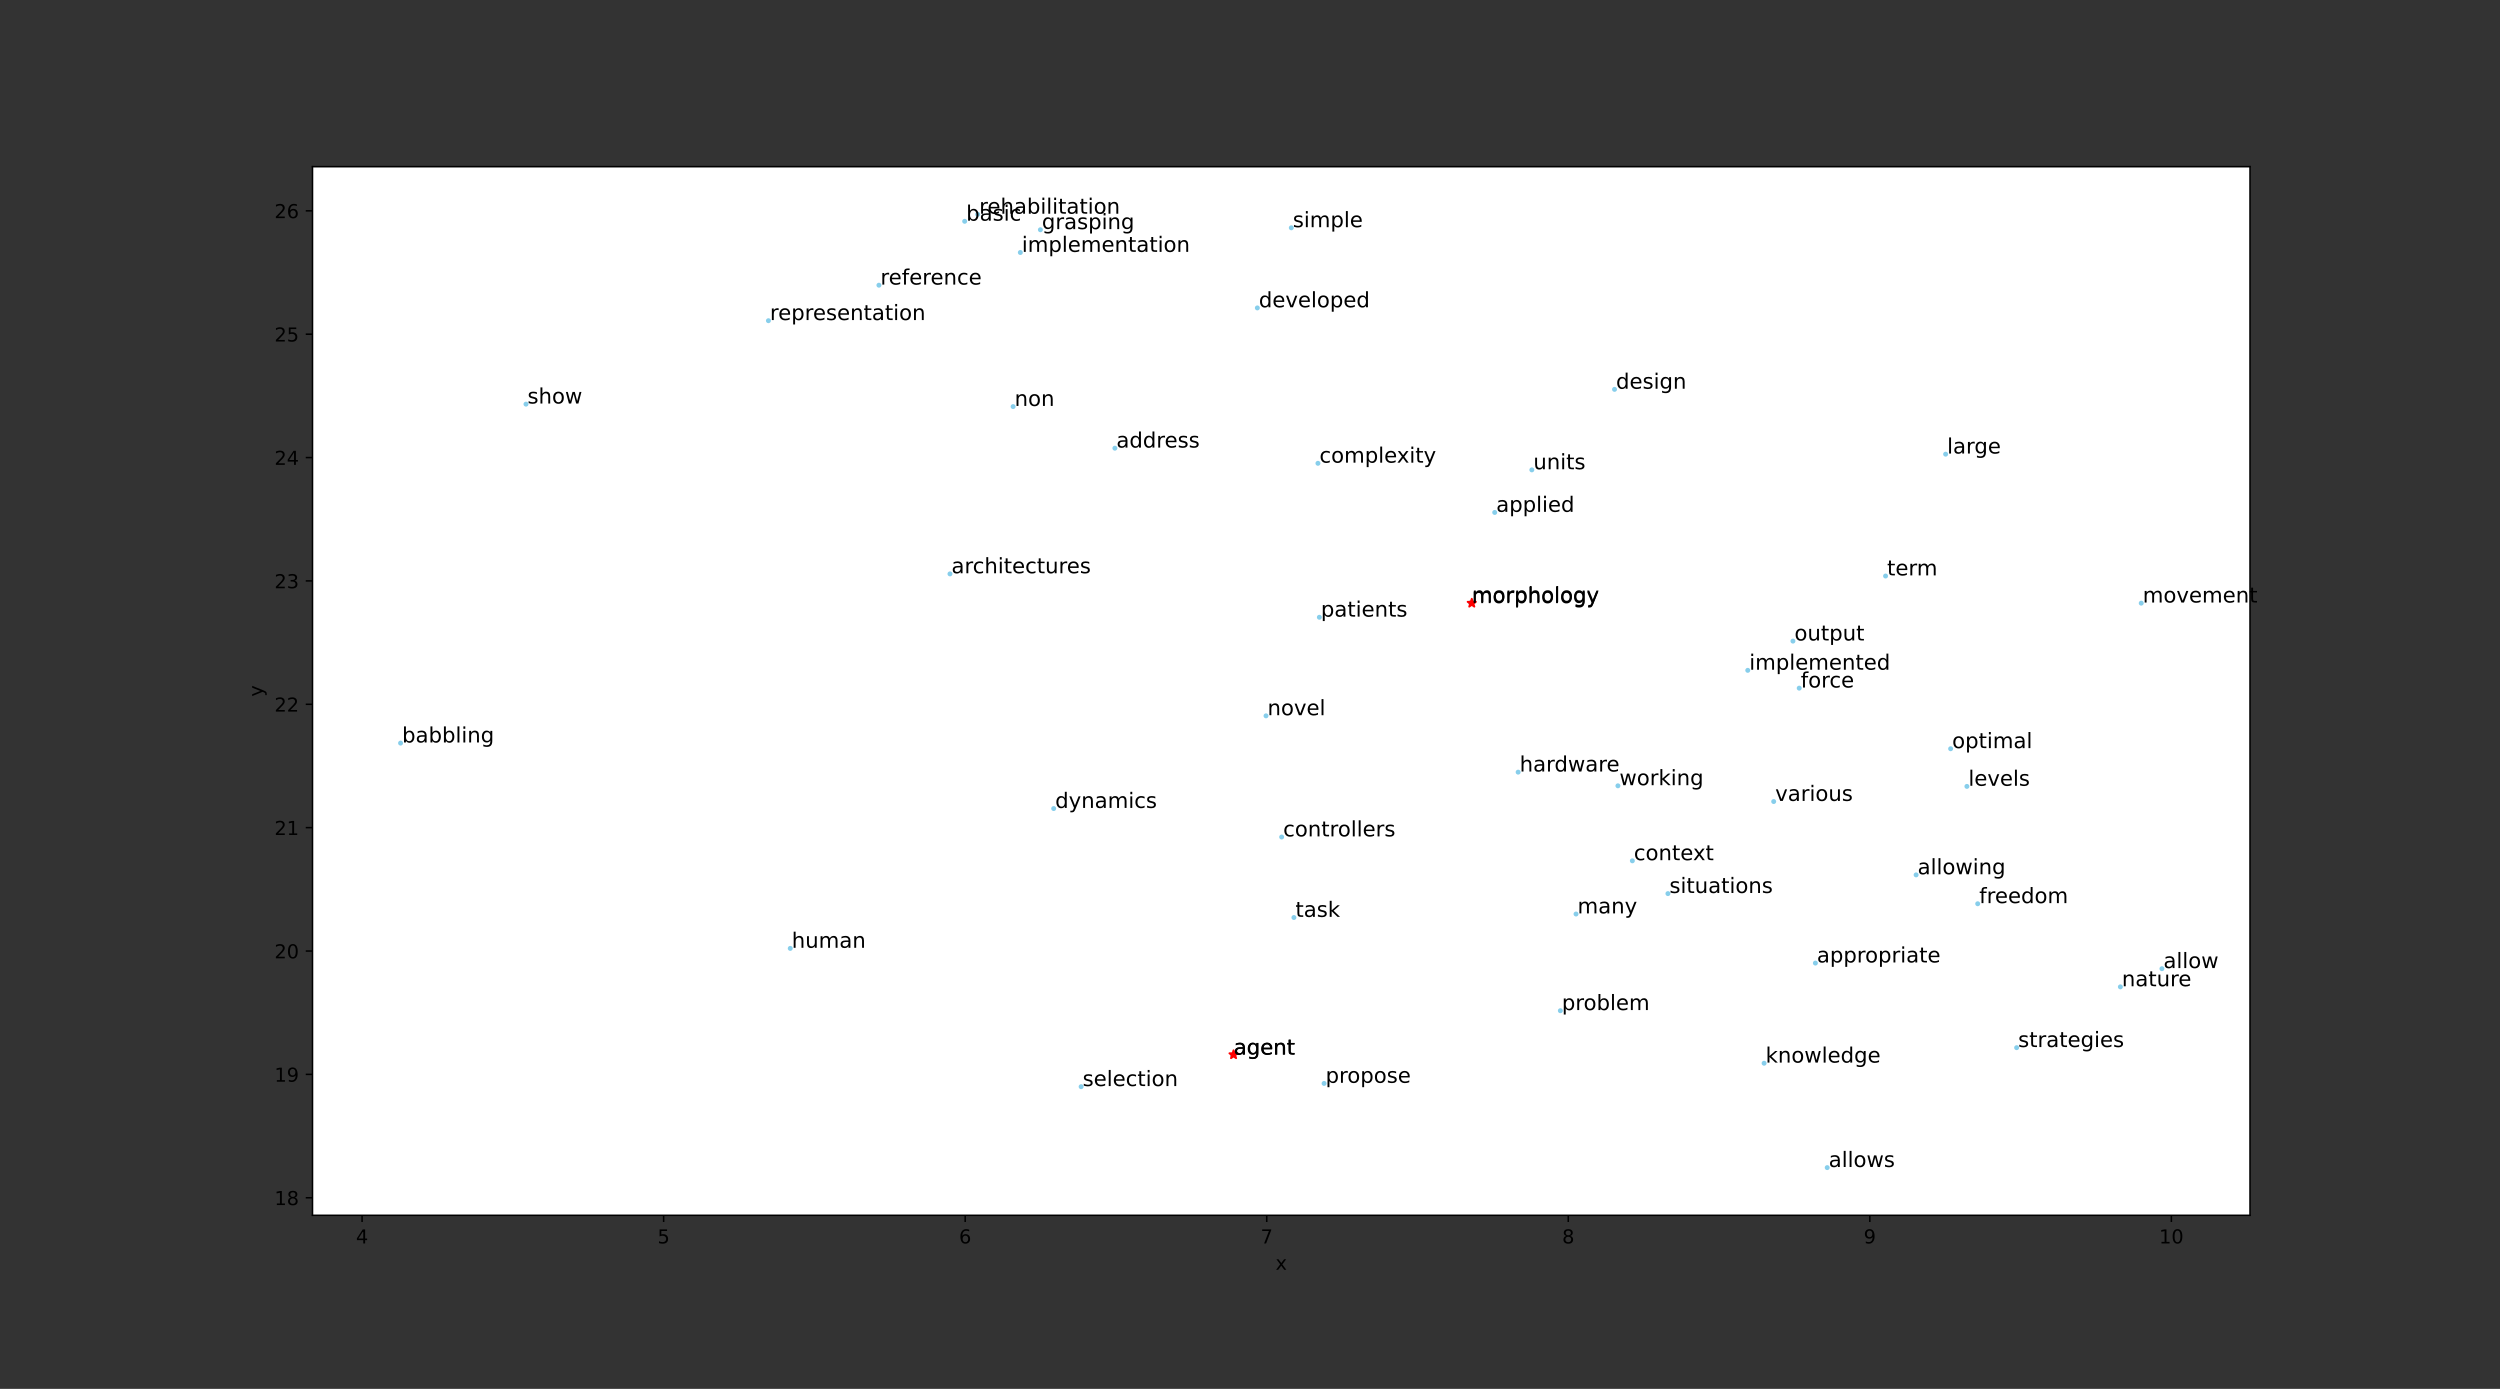 <?xml version="1.0" encoding="utf-8" standalone="no"?>
<!DOCTYPE svg PUBLIC "-//W3C//DTD SVG 1.1//EN"
  "http://www.w3.org/Graphics/SVG/1.1/DTD/svg11.dtd">
<!-- Created with matplotlib (https://matplotlib.org/) -->
<svg height="720pt" version="1.1" viewBox="0 0 1296 720" width="1296pt" xmlns="http://www.w3.org/2000/svg" xmlns:xlink="http://www.w3.org/1999/xlink">
 <rect x="0" y="0" width="1296" height="720" fill="#333333" stroke="none"/>
 <defs>
  <style type="text/css">*{stroke-linecap:butt;stroke-linejoin:round;}</style>
 </defs>
 <g id="figure_1">
  <g id="patch_1">
   <path d="M 0 720 
L 1296 720 
L 1296 0 
L 0 0 
z
" style="fill:none;"/>
  </g>
  <g id="axes_1">
   <g id="patch_2">
    <path d="M 162 630 
L 1166.4 630 
L 1166.4 86.4 
L 162 86.4 
z
" style="fill:#ffffff;"/>
   </g>
   <g id="PathCollection_1">
    <defs>
     <path d="M 0 0.791 
C 0.21 0.791 0.411 0.707 0.559 0.559 
C 0.707 0.411 0.791 0.21 0.791 0 
C 0.791 -0.21 0.707 -0.411 0.559 -0.559 
C 0.411 -0.707 0.21 -0.791 0 -0.791 
C -0.21 -0.791 -0.411 -0.707 -0.559 -0.559 
C -0.707 -0.411 -0.791 -0.21 -0.791 0 
C -0.791 0.21 -0.707 0.411 -0.559 0.559 
C -0.411 0.707 -0.21 0.791 0 0.791 
z
" id="ma8b16dcfb4" style="stroke:#87ceeb;"/>
    </defs>
    <g clip-path="url(#p083aa4f559)">
     <use style="fill:#87ceeb;stroke:#87ceeb;" x="546.234" xlink:href="#ma8b16dcfb4" y="419.151"/>
     <use style="fill:#87ceeb;stroke:#87ceeb;" x="651.807" xlink:href="#ma8b16dcfb4" y="159.623"/>
     <use style="fill:#87ceeb;stroke:#87ceeb;" x="836.97" xlink:href="#ma8b16dcfb4" y="201.846"/>
     <use style="fill:#87ceeb;stroke:#87ceeb;" x="272.667" xlink:href="#ma8b16dcfb4" y="209.51"/>
     <use style="fill:#87ceeb;stroke:#87ceeb;" x="492.461" xlink:href="#ma8b16dcfb4" y="297.499"/>
     <use style="fill:#87ceeb;stroke:#87ceeb;" x="525.194" xlink:href="#ma8b16dcfb4" y="210.773"/>
     <use style="fill:#87ceeb;stroke:#87ceeb;" x="794.104" xlink:href="#ma8b16dcfb4" y="243.585"/>
     <use style="fill:#87ceeb;stroke:#87ceeb;" x="846.214" xlink:href="#ma8b16dcfb4" y="446.248"/>
     <use style="fill:#87ceeb;stroke:#87ceeb;" x="669.415" xlink:href="#ma8b16dcfb4" y="118.096"/>
     <use style="fill:#87ceeb;stroke:#87ceeb;" x="409.666" xlink:href="#ma8b16dcfb4" y="491.645"/>
     <use style="fill:#87ceeb;stroke:#87ceeb;" x="808.884" xlink:href="#ma8b16dcfb4" y="523.954"/>
     <use style="fill:#87ceeb;stroke:#87ceeb;" x="1008.608" xlink:href="#ma8b16dcfb4" y="235.439"/>
     <use style="fill:#87ceeb;stroke:#87ceeb;" x="774.855" xlink:href="#ma8b16dcfb4" y="265.655"/>
     <use style="fill:#87ceeb;stroke:#87ceeb;" x="919.483" xlink:href="#ma8b16dcfb4" y="415.513"/>
     <use style="fill:#87ceeb;stroke:#87ceeb;" x="1019.643" xlink:href="#ma8b16dcfb4" y="407.665"/>
     <use style="fill:#87ceeb;stroke:#87ceeb;" x="993.309" xlink:href="#ma8b16dcfb4" y="453.541"/>
     <use style="fill:#87ceeb;stroke:#87ceeb;" x="656.297" xlink:href="#ma8b16dcfb4" y="371.092"/>
     <use style="fill:#87ceeb;stroke:#87ceeb;" x="664.411" xlink:href="#ma8b16dcfb4" y="433.912"/>
     <use style="fill:#87ceeb;stroke:#87ceeb;" x="1099.199" xlink:href="#ma8b16dcfb4" y="511.585"/>
     <use style="fill:#87ceeb;stroke:#87ceeb;" x="577.949" xlink:href="#ma8b16dcfb4" y="232.34"/>
     <use style="fill:#87ceeb;stroke:#87ceeb;" x="683.223" xlink:href="#ma8b16dcfb4" y="240.177"/>
     <use style="fill:#87ceeb;stroke:#87ceeb;" x="560.458" xlink:href="#ma8b16dcfb4" y="563.339"/>
     <use style="fill:#87ceeb;stroke:#87ceeb;" x="638.884" xlink:href="#ma8b16dcfb4" y="546.985"/>
     <use style="fill:#87ceeb;stroke:#87ceeb;" x="947.227" xlink:href="#ma8b16dcfb4" y="605.291"/>
     <use style="fill:#87ceeb;stroke:#87ceeb;" x="455.632" xlink:href="#ma8b16dcfb4" y="147.851"/>
     <use style="fill:#87ceeb;stroke:#87ceeb;" x="929.462" xlink:href="#ma8b16dcfb4" y="332.353"/>
     <use style="fill:#87ceeb;stroke:#87ceeb;" x="941.096" xlink:href="#ma8b16dcfb4" y="499.265"/>
     <use style="fill:#87ceeb;stroke:#87ceeb;" x="914.509" xlink:href="#ma8b16dcfb4" y="551.185"/>
     <use style="fill:#87ceeb;stroke:#87ceeb;" x="817.01" xlink:href="#ma8b16dcfb4" y="473.828"/>
     <use style="fill:#87ceeb;stroke:#87ceeb;" x="670.77" xlink:href="#ma8b16dcfb4" y="475.638"/>
     <use style="fill:#87ceeb;stroke:#87ceeb;" x="539.339" xlink:href="#ma8b16dcfb4" y="119.108"/>
     <use style="fill:#87ceeb;stroke:#87ceeb;" x="1120.745" xlink:href="#ma8b16dcfb4" y="502.172"/>
     <use style="fill:#87ceeb;stroke:#87ceeb;" x="906.04" xlink:href="#ma8b16dcfb4" y="347.502"/>
     <use style="fill:#87ceeb;stroke:#87ceeb;" x="686.4" xlink:href="#ma8b16dcfb4" y="561.648"/>
     <use style="fill:#87ceeb;stroke:#87ceeb;" x="1045.422" xlink:href="#ma8b16dcfb4" y="543.11"/>
     <use style="fill:#87ceeb;stroke:#87ceeb;" x="1110.018" xlink:href="#ma8b16dcfb4" y="312.676"/>
     <use style="fill:#87ceeb;stroke:#87ceeb;" x="528.94" xlink:href="#ma8b16dcfb4" y="130.896"/>
     <use style="fill:#87ceeb;stroke:#87ceeb;" x="864.652" xlink:href="#ma8b16dcfb4" y="463.244"/>
     <use style="fill:#87ceeb;stroke:#87ceeb;" x="500.085" xlink:href="#ma8b16dcfb4" y="114.723"/>
     <use style="fill:#87ceeb;stroke:#87ceeb;" x="762.285" xlink:href="#ma8b16dcfb4" y="312.466"/>
     <use style="fill:#87ceeb;stroke:#87ceeb;" x="398.349" xlink:href="#ma8b16dcfb4" y="166.251"/>
     <use style="fill:#87ceeb;stroke:#87ceeb;" x="787.006" xlink:href="#ma8b16dcfb4" y="400.28"/>
     <use style="fill:#87ceeb;stroke:#87ceeb;" x="932.712" xlink:href="#ma8b16dcfb4" y="356.737"/>
     <use style="fill:#87ceeb;stroke:#87ceeb;" x="838.728" xlink:href="#ma8b16dcfb4" y="407.366"/>
     <use style="fill:#87ceeb;stroke:#87ceeb;" x="1025.242" xlink:href="#ma8b16dcfb4" y="468.503"/>
     <use style="fill:#87ceeb;stroke:#87ceeb;" x="977.474" xlink:href="#ma8b16dcfb4" y="298.612"/>
     <use style="fill:#87ceeb;stroke:#87ceeb;" x="1011.208" xlink:href="#ma8b16dcfb4" y="388.148"/>
     <use style="fill:#87ceeb;stroke:#87ceeb;" x="683.959" xlink:href="#ma8b16dcfb4" y="319.99"/>
     <use style="fill:#87ceeb;stroke:#87ceeb;" x="506.827" xlink:href="#ma8b16dcfb4" y="111.109"/>
     <use style="fill:#87ceeb;stroke:#87ceeb;" x="207.655" xlink:href="#ma8b16dcfb4" y="385.228"/>
    </g>
   </g>
   <g id="PathCollection_2">
    <defs>
     <path d="M 0 -2.236 
L -0.502 -0.691 
L -2.127 -0.691 
L -0.812 0.264 
L -1.314 1.809 
L -0 0.854 
L 1.314 1.809 
L 0.812 0.264 
L 2.127 -0.691 
L 0.502 -0.691 
z
" id="m92699be9f6" style="stroke:#ff0000;"/>
    </defs>
    <g clip-path="url(#p083aa4f559)">
     <use style="fill:#ff0000;stroke:#ff0000;" x="639.475" xlink:href="#m92699be9f6" y="546.732"/>
     <use style="fill:#ff0000;stroke:#ff0000;" x="762.969" xlink:href="#m92699be9f6" y="312.664"/>
    </g>
   </g>
   <g id="matplotlib.axis_1">
    <g id="xtick_1">
     <g id="line2d_1">
      <defs>
       <path d="M 0 0 
L 0 3.5 
" id="m1e4148e80e" style="stroke:#000000;stroke-width:0.8;"/>
      </defs>
      <g>
       <use style="stroke:#000000;stroke-width:0.8;" x="187.708" xlink:href="#m1e4148e80e" y="630"/>
      </g>
     </g>
     <g id="text_1">
      <!-- 4 -->
      <g transform="translate(184.527 644.598)scale(0.1 -0.1)">
       <defs>
        <path d="M 37.797 64.312 
L 12.891 25.391 
L 37.797 25.391 
z
M 35.203 72.906 
L 47.609 72.906 
L 47.609 25.391 
L 58.016 25.391 
L 58.016 17.188 
L 47.609 17.188 
L 47.609 0 
L 37.797 0 
L 37.797 17.188 
L 4.891 17.188 
L 4.891 26.703 
z
" id="DejaVuSans-52"/>
       </defs>
       <use xlink:href="#DejaVuSans-52"/>
      </g>
     </g>
    </g>
    <g id="xtick_2">
     <g id="line2d_2">
      <g>
       <use style="stroke:#000000;stroke-width:0.8;" x="344.029" xlink:href="#m1e4148e80e" y="630"/>
      </g>
     </g>
     <g id="text_2">
      <!-- 5 -->
      <g transform="translate(340.848 644.598)scale(0.1 -0.1)">
       <defs>
        <path d="M 10.797 72.906 
L 49.516 72.906 
L 49.516 64.594 
L 19.828 64.594 
L 19.828 46.734 
Q 21.969 47.469 24.109 47.828 
Q 26.266 48.188 28.422 48.188 
Q 40.625 48.188 47.75 41.5 
Q 54.891 34.812 54.891 23.391 
Q 54.891 11.625 47.562 5.094 
Q 40.234 -1.422 26.906 -1.422 
Q 22.312 -1.422 17.547 -0.641 
Q 12.797 0.141 7.719 1.703 
L 7.719 11.625 
Q 12.109 9.234 16.797 8.062 
Q 21.484 6.891 26.703 6.891 
Q 35.156 6.891 40.078 11.328 
Q 45.016 15.766 45.016 23.391 
Q 45.016 31 40.078 35.438 
Q 35.156 39.891 26.703 39.891 
Q 22.75 39.891 18.812 39.016 
Q 14.891 38.141 10.797 36.281 
z
" id="DejaVuSans-53"/>
       </defs>
       <use xlink:href="#DejaVuSans-53"/>
      </g>
     </g>
    </g>
    <g id="xtick_3">
     <g id="line2d_3">
      <g>
       <use style="stroke:#000000;stroke-width:0.8;" x="500.35" xlink:href="#m1e4148e80e" y="630"/>
      </g>
     </g>
     <g id="text_3">
      <!-- 6 -->
      <g transform="translate(497.168 644.598)scale(0.1 -0.1)">
       <defs>
        <path d="M 33.016 40.375 
Q 26.375 40.375 22.484 35.828 
Q 18.609 31.297 18.609 23.391 
Q 18.609 15.531 22.484 10.953 
Q 26.375 6.391 33.016 6.391 
Q 39.656 6.391 43.531 10.953 
Q 47.406 15.531 47.406 23.391 
Q 47.406 31.297 43.531 35.828 
Q 39.656 40.375 33.016 40.375 
z
M 52.594 71.297 
L 52.594 62.312 
Q 48.875 64.062 45.094 64.984 
Q 41.312 65.922 37.594 65.922 
Q 27.828 65.922 22.672 59.328 
Q 17.531 52.734 16.797 39.406 
Q 19.672 43.656 24.016 45.922 
Q 28.375 48.188 33.594 48.188 
Q 44.578 48.188 50.953 41.516 
Q 57.328 34.859 57.328 23.391 
Q 57.328 12.156 50.688 5.359 
Q 44.047 -1.422 33.016 -1.422 
Q 20.359 -1.422 13.672 8.266 
Q 6.984 17.969 6.984 36.375 
Q 6.984 53.656 15.188 63.938 
Q 23.391 74.219 37.203 74.219 
Q 40.922 74.219 44.703 73.484 
Q 48.484 72.75 52.594 71.297 
z
" id="DejaVuSans-54"/>
       </defs>
       <use xlink:href="#DejaVuSans-54"/>
      </g>
     </g>
    </g>
    <g id="xtick_4">
     <g id="line2d_4">
      <g>
       <use style="stroke:#000000;stroke-width:0.8;" x="656.671" xlink:href="#m1e4148e80e" y="630"/>
      </g>
     </g>
     <g id="text_4">
      <!-- 7 -->
      <g transform="translate(653.489 644.598)scale(0.1 -0.1)">
       <defs>
        <path d="M 8.203 72.906 
L 55.078 72.906 
L 55.078 68.703 
L 28.609 0 
L 18.312 0 
L 43.219 64.594 
L 8.203 64.594 
z
" id="DejaVuSans-55"/>
       </defs>
       <use xlink:href="#DejaVuSans-55"/>
      </g>
     </g>
    </g>
    <g id="xtick_5">
     <g id="line2d_5">
      <g>
       <use style="stroke:#000000;stroke-width:0.8;" x="812.992" xlink:href="#m1e4148e80e" y="630"/>
      </g>
     </g>
     <g id="text_5">
      <!-- 8 -->
      <g transform="translate(809.81 644.598)scale(0.1 -0.1)">
       <defs>
        <path d="M 31.781 34.625 
Q 24.75 34.625 20.719 30.859 
Q 16.703 27.094 16.703 20.516 
Q 16.703 13.922 20.719 10.156 
Q 24.75 6.391 31.781 6.391 
Q 38.812 6.391 42.859 10.172 
Q 46.922 13.969 46.922 20.516 
Q 46.922 27.094 42.891 30.859 
Q 38.875 34.625 31.781 34.625 
z
M 21.922 38.812 
Q 15.578 40.375 12.031 44.719 
Q 8.5 49.078 8.5 55.328 
Q 8.5 64.062 14.719 69.141 
Q 20.953 74.219 31.781 74.219 
Q 42.672 74.219 48.875 69.141 
Q 55.078 64.062 55.078 55.328 
Q 55.078 49.078 51.531 44.719 
Q 48 40.375 41.703 38.812 
Q 48.828 37.156 52.797 32.312 
Q 56.781 27.484 56.781 20.516 
Q 56.781 9.906 50.312 4.234 
Q 43.844 -1.422 31.781 -1.422 
Q 19.734 -1.422 13.25 4.234 
Q 6.781 9.906 6.781 20.516 
Q 6.781 27.484 10.781 32.312 
Q 14.797 37.156 21.922 38.812 
z
M 18.312 54.391 
Q 18.312 48.734 21.844 45.562 
Q 25.391 42.391 31.781 42.391 
Q 38.141 42.391 41.719 45.562 
Q 45.312 48.734 45.312 54.391 
Q 45.312 60.062 41.719 63.234 
Q 38.141 66.406 31.781 66.406 
Q 25.391 66.406 21.844 63.234 
Q 18.312 60.062 18.312 54.391 
z
" id="DejaVuSans-56"/>
       </defs>
       <use xlink:href="#DejaVuSans-56"/>
      </g>
     </g>
    </g>
    <g id="xtick_6">
     <g id="line2d_6">
      <g>
       <use style="stroke:#000000;stroke-width:0.8;" x="969.312" xlink:href="#m1e4148e80e" y="630"/>
      </g>
     </g>
     <g id="text_6">
      <!-- 9 -->
      <g transform="translate(966.131 644.598)scale(0.1 -0.1)">
       <defs>
        <path d="M 10.984 1.516 
L 10.984 10.5 
Q 14.703 8.734 18.5 7.812 
Q 22.312 6.891 25.984 6.891 
Q 35.75 6.891 40.891 13.453 
Q 46.047 20.016 46.781 33.406 
Q 43.953 29.203 39.594 26.953 
Q 35.25 24.703 29.984 24.703 
Q 19.047 24.703 12.672 31.312 
Q 6.297 37.938 6.297 49.422 
Q 6.297 60.641 12.938 67.422 
Q 19.578 74.219 30.609 74.219 
Q 43.266 74.219 49.922 64.516 
Q 56.594 54.828 56.594 36.375 
Q 56.594 19.141 48.406 8.859 
Q 40.234 -1.422 26.422 -1.422 
Q 22.703 -1.422 18.891 -0.688 
Q 15.094 0.047 10.984 1.516 
z
M 30.609 32.422 
Q 37.25 32.422 41.125 36.953 
Q 45.016 41.5 45.016 49.422 
Q 45.016 57.281 41.125 61.844 
Q 37.25 66.406 30.609 66.406 
Q 23.969 66.406 20.094 61.844 
Q 16.219 57.281 16.219 49.422 
Q 16.219 41.5 20.094 36.953 
Q 23.969 32.422 30.609 32.422 
z
" id="DejaVuSans-57"/>
       </defs>
       <use xlink:href="#DejaVuSans-57"/>
      </g>
     </g>
    </g>
    <g id="xtick_7">
     <g id="line2d_7">
      <g>
       <use style="stroke:#000000;stroke-width:0.8;" x="1125.633" xlink:href="#m1e4148e80e" y="630"/>
      </g>
     </g>
     <g id="text_7">
      <!-- 10 -->
      <g transform="translate(1119.271 644.598)scale(0.1 -0.1)">
       <defs>
        <path d="M 12.406 8.297 
L 28.516 8.297 
L 28.516 63.922 
L 10.984 60.406 
L 10.984 69.391 
L 28.422 72.906 
L 38.281 72.906 
L 38.281 8.297 
L 54.391 8.297 
L 54.391 0 
L 12.406 0 
z
" id="DejaVuSans-49"/>
        <path d="M 31.781 66.406 
Q 24.172 66.406 20.328 58.906 
Q 16.5 51.422 16.5 36.375 
Q 16.5 21.391 20.328 13.891 
Q 24.172 6.391 31.781 6.391 
Q 39.453 6.391 43.281 13.891 
Q 47.125 21.391 47.125 36.375 
Q 47.125 51.422 43.281 58.906 
Q 39.453 66.406 31.781 66.406 
z
M 31.781 74.219 
Q 44.047 74.219 50.516 64.516 
Q 56.984 54.828 56.984 36.375 
Q 56.984 17.969 50.516 8.266 
Q 44.047 -1.422 31.781 -1.422 
Q 19.531 -1.422 13.062 8.266 
Q 6.594 17.969 6.594 36.375 
Q 6.594 54.828 13.062 64.516 
Q 19.531 74.219 31.781 74.219 
z
" id="DejaVuSans-48"/>
       </defs>
       <use xlink:href="#DejaVuSans-49"/>
       <use x="63.623" xlink:href="#DejaVuSans-48"/>
      </g>
     </g>
    </g>
    <g id="text_8">
     <!-- x -->
     <g transform="translate(661.241 658.277)scale(0.1 -0.1)">
      <defs>
       <path d="M 54.891 54.688 
L 35.109 28.078 
L 55.906 0 
L 45.312 0 
L 29.391 21.484 
L 13.484 0 
L 2.875 0 
L 24.125 28.609 
L 4.688 54.688 
L 15.281 54.688 
L 29.781 35.203 
L 44.281 54.688 
z
" id="DejaVuSans-120"/>
      </defs>
      <use xlink:href="#DejaVuSans-120"/>
     </g>
    </g>
   </g>
   <g id="matplotlib.axis_2">
    <g id="ytick_1">
     <g id="line2d_8">
      <defs>
       <path d="M 0 0 
L -3.5 0 
" id="md519b7f278" style="stroke:#000000;stroke-width:0.8;"/>
      </defs>
      <g>
       <use style="stroke:#000000;stroke-width:0.8;" x="162" xlink:href="#md519b7f278" y="620.918"/>
      </g>
     </g>
     <g id="text_9">
      <!-- 18 -->
      <g transform="translate(142.275 624.717)scale(0.1 -0.1)">
       <use xlink:href="#DejaVuSans-49"/>
       <use x="63.623" xlink:href="#DejaVuSans-56"/>
      </g>
     </g>
    </g>
    <g id="ytick_2">
     <g id="line2d_9">
      <g>
       <use style="stroke:#000000;stroke-width:0.8;" x="162" xlink:href="#md519b7f278" y="556.965"/>
      </g>
     </g>
     <g id="text_10">
      <!-- 19 -->
      <g transform="translate(142.275 560.764)scale(0.1 -0.1)">
       <use xlink:href="#DejaVuSans-49"/>
       <use x="63.623" xlink:href="#DejaVuSans-57"/>
      </g>
     </g>
    </g>
    <g id="ytick_3">
     <g id="line2d_10">
      <g>
       <use style="stroke:#000000;stroke-width:0.8;" x="162" xlink:href="#md519b7f278" y="493.012"/>
      </g>
     </g>
     <g id="text_11">
      <!-- 20 -->
      <g transform="translate(142.275 496.811)scale(0.1 -0.1)">
       <defs>
        <path d="M 19.188 8.297 
L 53.609 8.297 
L 53.609 0 
L 7.328 0 
L 7.328 8.297 
Q 12.938 14.109 22.625 23.891 
Q 32.328 33.688 34.812 36.531 
Q 39.547 41.844 41.422 45.531 
Q 43.312 49.219 43.312 52.781 
Q 43.312 58.594 39.234 62.25 
Q 35.156 65.922 28.609 65.922 
Q 23.969 65.922 18.812 64.312 
Q 13.672 62.703 7.812 59.422 
L 7.812 69.391 
Q 13.766 71.781 18.938 73 
Q 24.125 74.219 28.422 74.219 
Q 39.75 74.219 46.484 68.547 
Q 53.219 62.891 53.219 53.422 
Q 53.219 48.922 51.531 44.891 
Q 49.859 40.875 45.406 35.406 
Q 44.188 33.984 37.641 27.219 
Q 31.109 20.453 19.188 8.297 
z
" id="DejaVuSans-50"/>
       </defs>
       <use xlink:href="#DejaVuSans-50"/>
       <use x="63.623" xlink:href="#DejaVuSans-48"/>
      </g>
     </g>
    </g>
    <g id="ytick_4">
     <g id="line2d_11">
      <g>
       <use style="stroke:#000000;stroke-width:0.8;" x="162" xlink:href="#md519b7f278" y="429.058"/>
      </g>
     </g>
     <g id="text_12">
      <!-- 21 -->
      <g transform="translate(142.275 432.858)scale(0.1 -0.1)">
       <use xlink:href="#DejaVuSans-50"/>
       <use x="63.623" xlink:href="#DejaVuSans-49"/>
      </g>
     </g>
    </g>
    <g id="ytick_5">
     <g id="line2d_12">
      <g>
       <use style="stroke:#000000;stroke-width:0.8;" x="162" xlink:href="#md519b7f278" y="365.105"/>
      </g>
     </g>
     <g id="text_13">
      <!-- 22 -->
      <g transform="translate(142.275 368.905)scale(0.1 -0.1)">
       <use xlink:href="#DejaVuSans-50"/>
       <use x="63.623" xlink:href="#DejaVuSans-50"/>
      </g>
     </g>
    </g>
    <g id="ytick_6">
     <g id="line2d_13">
      <g>
       <use style="stroke:#000000;stroke-width:0.8;" x="162" xlink:href="#md519b7f278" y="301.152"/>
      </g>
     </g>
     <g id="text_14">
      <!-- 23 -->
      <g transform="translate(142.275 304.952)scale(0.1 -0.1)">
       <defs>
        <path d="M 40.578 39.312 
Q 47.656 37.797 51.625 33 
Q 55.609 28.219 55.609 21.188 
Q 55.609 10.406 48.188 4.484 
Q 40.766 -1.422 27.094 -1.422 
Q 22.516 -1.422 17.656 -0.516 
Q 12.797 0.391 7.625 2.203 
L 7.625 11.719 
Q 11.719 9.328 16.594 8.109 
Q 21.484 6.891 26.812 6.891 
Q 36.078 6.891 40.938 10.547 
Q 45.797 14.203 45.797 21.188 
Q 45.797 27.641 41.281 31.266 
Q 36.766 34.906 28.719 34.906 
L 20.219 34.906 
L 20.219 43.016 
L 29.109 43.016 
Q 36.375 43.016 40.234 45.922 
Q 44.094 48.828 44.094 54.297 
Q 44.094 59.906 40.109 62.906 
Q 36.141 65.922 28.719 65.922 
Q 24.656 65.922 20.016 65.031 
Q 15.375 64.156 9.812 62.312 
L 9.812 71.094 
Q 15.438 72.656 20.344 73.438 
Q 25.25 74.219 29.594 74.219 
Q 40.828 74.219 47.359 69.109 
Q 53.906 64.016 53.906 55.328 
Q 53.906 49.266 50.438 45.094 
Q 46.969 40.922 40.578 39.312 
z
" id="DejaVuSans-51"/>
       </defs>
       <use xlink:href="#DejaVuSans-50"/>
       <use x="63.623" xlink:href="#DejaVuSans-51"/>
      </g>
     </g>
    </g>
    <g id="ytick_7">
     <g id="line2d_14">
      <g>
       <use style="stroke:#000000;stroke-width:0.8;" x="162" xlink:href="#md519b7f278" y="237.199"/>
      </g>
     </g>
     <g id="text_15">
      <!-- 24 -->
      <g transform="translate(142.275 240.999)scale(0.1 -0.1)">
       <use xlink:href="#DejaVuSans-50"/>
       <use x="63.623" xlink:href="#DejaVuSans-52"/>
      </g>
     </g>
    </g>
    <g id="ytick_8">
     <g id="line2d_15">
      <g>
       <use style="stroke:#000000;stroke-width:0.8;" x="162" xlink:href="#md519b7f278" y="173.246"/>
      </g>
     </g>
     <g id="text_16">
      <!-- 25 -->
      <g transform="translate(142.275 177.046)scale(0.1 -0.1)">
       <use xlink:href="#DejaVuSans-50"/>
       <use x="63.623" xlink:href="#DejaVuSans-53"/>
      </g>
     </g>
    </g>
    <g id="ytick_9">
     <g id="line2d_16">
      <g>
       <use style="stroke:#000000;stroke-width:0.8;" x="162" xlink:href="#md519b7f278" y="109.293"/>
      </g>
     </g>
     <g id="text_17">
      <!-- 26 -->
      <g transform="translate(142.275 113.093)scale(0.1 -0.1)">
       <use xlink:href="#DejaVuSans-50"/>
       <use x="63.623" xlink:href="#DejaVuSans-54"/>
      </g>
     </g>
    </g>
    <g id="text_18">
     <!-- y -->
     <g transform="translate(136.195 361.159)rotate(-90)scale(0.1 -0.1)">
      <defs>
       <path d="M 32.172 -5.078 
Q 28.375 -14.844 24.75 -17.812 
Q 21.141 -20.797 15.094 -20.797 
L 7.906 -20.797 
L 7.906 -13.281 
L 13.188 -13.281 
Q 16.891 -13.281 18.938 -11.516 
Q 21 -9.766 23.484 -3.219 
L 25.094 0.875 
L 2.984 54.688 
L 12.5 54.688 
L 29.594 11.922 
L 46.688 54.688 
L 56.203 54.688 
z
" id="DejaVuSans-121"/>
      </defs>
      <use xlink:href="#DejaVuSans-121"/>
     </g>
    </g>
   </g>
   <g id="patch_3">
    <path d="M 162 630 
L 162 86.4 
" style="fill:none;stroke:#000000;stroke-linecap:square;stroke-linejoin:miter;stroke-width:0.8;"/>
   </g>
   <g id="patch_4">
    <path d="M 1166.4 630 
L 1166.4 86.4 
" style="fill:none;stroke:#000000;stroke-linecap:square;stroke-linejoin:miter;stroke-width:0.8;"/>
   </g>
   <g id="patch_5">
    <path d="M 162 630 
L 1166.4 630 
" style="fill:none;stroke:#000000;stroke-linecap:square;stroke-linejoin:miter;stroke-width:0.8;"/>
   </g>
   <g id="patch_6">
    <path d="M 162 86.4 
L 1166.4 86.4 
" style="fill:none;stroke:#000000;stroke-linecap:square;stroke-linejoin:miter;stroke-width:0.8;"/>
   </g>
   <g id="text_19">
    <!-- dynamics -->
    <g transform="translate(547.015 418.832)scale(0.11 -0.11)">
     <defs>
      <path d="M 45.406 46.391 
L 45.406 75.984 
L 54.391 75.984 
L 54.391 0 
L 45.406 0 
L 45.406 8.203 
Q 42.578 3.328 38.25 0.953 
Q 33.938 -1.422 27.875 -1.422 
Q 17.969 -1.422 11.734 6.484 
Q 5.516 14.406 5.516 27.297 
Q 5.516 40.188 11.734 48.094 
Q 17.969 56 27.875 56 
Q 33.938 56 38.25 53.625 
Q 42.578 51.266 45.406 46.391 
z
M 14.797 27.297 
Q 14.797 17.391 18.875 11.75 
Q 22.953 6.109 30.078 6.109 
Q 37.203 6.109 41.297 11.75 
Q 45.406 17.391 45.406 27.297 
Q 45.406 37.203 41.297 42.844 
Q 37.203 48.484 30.078 48.484 
Q 22.953 48.484 18.875 42.844 
Q 14.797 37.203 14.797 27.297 
z
" id="DejaVuSans-100"/>
      <path d="M 54.891 33.016 
L 54.891 0 
L 45.906 0 
L 45.906 32.719 
Q 45.906 40.484 42.875 44.328 
Q 39.844 48.188 33.797 48.188 
Q 26.516 48.188 22.312 43.547 
Q 18.109 38.922 18.109 30.906 
L 18.109 0 
L 9.078 0 
L 9.078 54.688 
L 18.109 54.688 
L 18.109 46.188 
Q 21.344 51.125 25.703 53.562 
Q 30.078 56 35.797 56 
Q 45.219 56 50.047 50.172 
Q 54.891 44.344 54.891 33.016 
z
" id="DejaVuSans-110"/>
      <path d="M 34.281 27.484 
Q 23.391 27.484 19.188 25 
Q 14.984 22.516 14.984 16.5 
Q 14.984 11.719 18.141 8.906 
Q 21.297 6.109 26.703 6.109 
Q 34.188 6.109 38.703 11.406 
Q 43.219 16.703 43.219 25.484 
L 43.219 27.484 
z
M 52.203 31.203 
L 52.203 0 
L 43.219 0 
L 43.219 8.297 
Q 40.141 3.328 35.547 0.953 
Q 30.953 -1.422 24.312 -1.422 
Q 15.922 -1.422 10.953 3.297 
Q 6 8.016 6 15.922 
Q 6 25.141 12.172 29.828 
Q 18.359 34.516 30.609 34.516 
L 43.219 34.516 
L 43.219 35.406 
Q 43.219 41.609 39.141 45 
Q 35.062 48.391 27.688 48.391 
Q 23 48.391 18.547 47.266 
Q 14.109 46.141 10.016 43.891 
L 10.016 52.203 
Q 14.938 54.109 19.578 55.047 
Q 24.219 56 28.609 56 
Q 40.484 56 46.344 49.844 
Q 52.203 43.703 52.203 31.203 
z
" id="DejaVuSans-97"/>
      <path d="M 52 44.188 
Q 55.375 50.25 60.062 53.125 
Q 64.75 56 71.094 56 
Q 79.641 56 84.281 50.016 
Q 88.922 44.047 88.922 33.016 
L 88.922 0 
L 79.891 0 
L 79.891 32.719 
Q 79.891 40.578 77.094 44.375 
Q 74.312 48.188 68.609 48.188 
Q 61.625 48.188 57.562 43.547 
Q 53.516 38.922 53.516 30.906 
L 53.516 0 
L 44.484 0 
L 44.484 32.719 
Q 44.484 40.625 41.703 44.406 
Q 38.922 48.188 33.109 48.188 
Q 26.219 48.188 22.156 43.531 
Q 18.109 38.875 18.109 30.906 
L 18.109 0 
L 9.078 0 
L 9.078 54.688 
L 18.109 54.688 
L 18.109 46.188 
Q 21.188 51.219 25.484 53.609 
Q 29.781 56 35.688 56 
Q 41.656 56 45.828 52.969 
Q 50 49.953 52 44.188 
z
" id="DejaVuSans-109"/>
      <path d="M 9.422 54.688 
L 18.406 54.688 
L 18.406 0 
L 9.422 0 
z
M 9.422 75.984 
L 18.406 75.984 
L 18.406 64.594 
L 9.422 64.594 
z
" id="DejaVuSans-105"/>
      <path d="M 48.781 52.594 
L 48.781 44.188 
Q 44.969 46.297 41.141 47.344 
Q 37.312 48.391 33.406 48.391 
Q 24.656 48.391 19.812 42.844 
Q 14.984 37.312 14.984 27.297 
Q 14.984 17.281 19.812 11.734 
Q 24.656 6.203 33.406 6.203 
Q 37.312 6.203 41.141 7.25 
Q 44.969 8.297 48.781 10.406 
L 48.781 2.094 
Q 45.016 0.344 40.984 -0.531 
Q 36.969 -1.422 32.422 -1.422 
Q 20.062 -1.422 12.781 6.344 
Q 5.516 14.109 5.516 27.297 
Q 5.516 40.672 12.859 48.328 
Q 20.219 56 33.016 56 
Q 37.156 56 41.109 55.141 
Q 45.062 54.297 48.781 52.594 
z
" id="DejaVuSans-99"/>
      <path d="M 44.281 53.078 
L 44.281 44.578 
Q 40.484 46.531 36.375 47.5 
Q 32.281 48.484 27.875 48.484 
Q 21.188 48.484 17.844 46.438 
Q 14.5 44.391 14.5 40.281 
Q 14.5 37.156 16.891 35.375 
Q 19.281 33.594 26.516 31.984 
L 29.594 31.297 
Q 39.156 29.25 43.188 25.516 
Q 47.219 21.781 47.219 15.094 
Q 47.219 7.469 41.188 3.016 
Q 35.156 -1.422 24.609 -1.422 
Q 20.219 -1.422 15.453 -0.562 
Q 10.688 0.297 5.422 2 
L 5.422 11.281 
Q 10.406 8.688 15.234 7.391 
Q 20.062 6.109 24.812 6.109 
Q 31.156 6.109 34.562 8.281 
Q 37.984 10.453 37.984 14.406 
Q 37.984 18.062 35.516 20.016 
Q 33.062 21.969 24.703 23.781 
L 21.578 24.516 
Q 13.234 26.266 9.516 29.906 
Q 5.812 33.547 5.812 39.891 
Q 5.812 47.609 11.281 51.797 
Q 16.75 56 26.812 56 
Q 31.781 56 36.172 55.266 
Q 40.578 54.547 44.281 53.078 
z
" id="DejaVuSans-115"/>
     </defs>
     <use xlink:href="#DejaVuSans-100"/>
     <use x="63.477" xlink:href="#DejaVuSans-121"/>
     <use x="122.656" xlink:href="#DejaVuSans-110"/>
     <use x="186.035" xlink:href="#DejaVuSans-97"/>
     <use x="247.314" xlink:href="#DejaVuSans-109"/>
     <use x="344.727" xlink:href="#DejaVuSans-105"/>
     <use x="372.51" xlink:href="#DejaVuSans-99"/>
     <use x="427.49" xlink:href="#DejaVuSans-115"/>
    </g>
   </g>
   <g id="text_20">
    <!-- developed -->
    <g transform="translate(652.588 159.303)scale(0.11 -0.11)">
     <defs>
      <path d="M 56.203 29.594 
L 56.203 25.203 
L 14.891 25.203 
Q 15.484 15.922 20.484 11.062 
Q 25.484 6.203 34.422 6.203 
Q 39.594 6.203 44.453 7.469 
Q 49.312 8.734 54.109 11.281 
L 54.109 2.781 
Q 49.266 0.734 44.188 -0.344 
Q 39.109 -1.422 33.891 -1.422 
Q 20.797 -1.422 13.156 6.188 
Q 5.516 13.812 5.516 26.812 
Q 5.516 40.234 12.766 48.109 
Q 20.016 56 32.328 56 
Q 43.359 56 49.781 48.891 
Q 56.203 41.797 56.203 29.594 
z
M 47.219 32.234 
Q 47.125 39.594 43.094 43.984 
Q 39.062 48.391 32.422 48.391 
Q 24.906 48.391 20.391 44.141 
Q 15.875 39.891 15.188 32.172 
z
" id="DejaVuSans-101"/>
      <path d="M 2.984 54.688 
L 12.5 54.688 
L 29.594 8.797 
L 46.688 54.688 
L 56.203 54.688 
L 35.688 0 
L 23.484 0 
z
" id="DejaVuSans-118"/>
      <path d="M 9.422 75.984 
L 18.406 75.984 
L 18.406 0 
L 9.422 0 
z
" id="DejaVuSans-108"/>
      <path d="M 30.609 48.391 
Q 23.391 48.391 19.188 42.75 
Q 14.984 37.109 14.984 27.297 
Q 14.984 17.484 19.156 11.844 
Q 23.344 6.203 30.609 6.203 
Q 37.797 6.203 41.984 11.859 
Q 46.188 17.531 46.188 27.297 
Q 46.188 37.016 41.984 42.703 
Q 37.797 48.391 30.609 48.391 
z
M 30.609 56 
Q 42.328 56 49.016 48.375 
Q 55.719 40.766 55.719 27.297 
Q 55.719 13.875 49.016 6.219 
Q 42.328 -1.422 30.609 -1.422 
Q 18.844 -1.422 12.172 6.219 
Q 5.516 13.875 5.516 27.297 
Q 5.516 40.766 12.172 48.375 
Q 18.844 56 30.609 56 
z
" id="DejaVuSans-111"/>
      <path d="M 18.109 8.203 
L 18.109 -20.797 
L 9.078 -20.797 
L 9.078 54.688 
L 18.109 54.688 
L 18.109 46.391 
Q 20.953 51.266 25.266 53.625 
Q 29.594 56 35.594 56 
Q 45.562 56 51.781 48.094 
Q 58.016 40.188 58.016 27.297 
Q 58.016 14.406 51.781 6.484 
Q 45.562 -1.422 35.594 -1.422 
Q 29.594 -1.422 25.266 0.953 
Q 20.953 3.328 18.109 8.203 
z
M 48.688 27.297 
Q 48.688 37.203 44.609 42.844 
Q 40.531 48.484 33.406 48.484 
Q 26.266 48.484 22.188 42.844 
Q 18.109 37.203 18.109 27.297 
Q 18.109 17.391 22.188 11.75 
Q 26.266 6.109 33.406 6.109 
Q 40.531 6.109 44.609 11.75 
Q 48.688 17.391 48.688 27.297 
z
" id="DejaVuSans-112"/>
     </defs>
     <use xlink:href="#DejaVuSans-100"/>
     <use x="63.477" xlink:href="#DejaVuSans-101"/>
     <use x="125" xlink:href="#DejaVuSans-118"/>
     <use x="184.18" xlink:href="#DejaVuSans-101"/>
     <use x="245.703" xlink:href="#DejaVuSans-108"/>
     <use x="273.486" xlink:href="#DejaVuSans-111"/>
     <use x="334.668" xlink:href="#DejaVuSans-112"/>
     <use x="398.145" xlink:href="#DejaVuSans-101"/>
     <use x="459.668" xlink:href="#DejaVuSans-100"/>
    </g>
   </g>
   <g id="text_21">
    <!-- design -->
    <g transform="translate(837.751 201.527)scale(0.11 -0.11)">
     <defs>
      <path d="M 45.406 27.984 
Q 45.406 37.75 41.375 43.109 
Q 37.359 48.484 30.078 48.484 
Q 22.859 48.484 18.828 43.109 
Q 14.797 37.75 14.797 27.984 
Q 14.797 18.266 18.828 12.891 
Q 22.859 7.516 30.078 7.516 
Q 37.359 7.516 41.375 12.891 
Q 45.406 18.266 45.406 27.984 
z
M 54.391 6.781 
Q 54.391 -7.172 48.188 -13.984 
Q 42 -20.797 29.203 -20.797 
Q 24.469 -20.797 20.266 -20.094 
Q 16.062 -19.391 12.109 -17.922 
L 12.109 -9.188 
Q 16.062 -11.328 19.922 -12.344 
Q 23.781 -13.375 27.781 -13.375 
Q 36.625 -13.375 41.016 -8.766 
Q 45.406 -4.156 45.406 5.172 
L 45.406 9.625 
Q 42.625 4.781 38.281 2.391 
Q 33.938 0 27.875 0 
Q 17.828 0 11.672 7.656 
Q 5.516 15.328 5.516 27.984 
Q 5.516 40.672 11.672 48.328 
Q 17.828 56 27.875 56 
Q 33.938 56 38.281 53.609 
Q 42.625 51.219 45.406 46.391 
L 45.406 54.688 
L 54.391 54.688 
z
" id="DejaVuSans-103"/>
     </defs>
     <use xlink:href="#DejaVuSans-100"/>
     <use x="63.477" xlink:href="#DejaVuSans-101"/>
     <use x="125" xlink:href="#DejaVuSans-115"/>
     <use x="177.1" xlink:href="#DejaVuSans-105"/>
     <use x="204.883" xlink:href="#DejaVuSans-103"/>
     <use x="268.359" xlink:href="#DejaVuSans-110"/>
    </g>
   </g>
   <g id="text_22">
    <!-- show -->
    <g transform="translate(273.449 209.19)scale(0.11 -0.11)">
     <defs>
      <path d="M 54.891 33.016 
L 54.891 0 
L 45.906 0 
L 45.906 32.719 
Q 45.906 40.484 42.875 44.328 
Q 39.844 48.188 33.797 48.188 
Q 26.516 48.188 22.312 43.547 
Q 18.109 38.922 18.109 30.906 
L 18.109 0 
L 9.078 0 
L 9.078 75.984 
L 18.109 75.984 
L 18.109 46.188 
Q 21.344 51.125 25.703 53.562 
Q 30.078 56 35.797 56 
Q 45.219 56 50.047 50.172 
Q 54.891 44.344 54.891 33.016 
z
" id="DejaVuSans-104"/>
      <path d="M 4.203 54.688 
L 13.188 54.688 
L 24.422 12.016 
L 35.594 54.688 
L 46.188 54.688 
L 57.422 12.016 
L 68.609 54.688 
L 77.594 54.688 
L 63.281 0 
L 52.688 0 
L 40.922 44.828 
L 29.109 0 
L 18.5 0 
z
" id="DejaVuSans-119"/>
     </defs>
     <use xlink:href="#DejaVuSans-115"/>
     <use x="52.1" xlink:href="#DejaVuSans-104"/>
     <use x="115.479" xlink:href="#DejaVuSans-111"/>
     <use x="176.66" xlink:href="#DejaVuSans-119"/>
    </g>
   </g>
   <g id="text_23">
    <!-- architectures -->
    <g transform="translate(493.242 297.179)scale(0.11 -0.11)">
     <defs>
      <path d="M 41.109 46.297 
Q 39.594 47.172 37.812 47.578 
Q 36.031 48 33.891 48 
Q 26.266 48 22.188 43.047 
Q 18.109 38.094 18.109 28.812 
L 18.109 0 
L 9.078 0 
L 9.078 54.688 
L 18.109 54.688 
L 18.109 46.188 
Q 20.953 51.172 25.484 53.578 
Q 30.031 56 36.531 56 
Q 37.453 56 38.578 55.875 
Q 39.703 55.766 41.062 55.516 
z
" id="DejaVuSans-114"/>
      <path d="M 18.312 70.219 
L 18.312 54.688 
L 36.812 54.688 
L 36.812 47.703 
L 18.312 47.703 
L 18.312 18.016 
Q 18.312 11.328 20.141 9.422 
Q 21.969 7.516 27.594 7.516 
L 36.812 7.516 
L 36.812 0 
L 27.594 0 
Q 17.188 0 13.234 3.875 
Q 9.281 7.766 9.281 18.016 
L 9.281 47.703 
L 2.688 47.703 
L 2.688 54.688 
L 9.281 54.688 
L 9.281 70.219 
z
" id="DejaVuSans-116"/>
      <path d="M 8.5 21.578 
L 8.5 54.688 
L 17.484 54.688 
L 17.484 21.922 
Q 17.484 14.156 20.5 10.266 
Q 23.531 6.391 29.594 6.391 
Q 36.859 6.391 41.078 11.031 
Q 45.312 15.672 45.312 23.688 
L 45.312 54.688 
L 54.297 54.688 
L 54.297 0 
L 45.312 0 
L 45.312 8.406 
Q 42.047 3.422 37.719 1 
Q 33.406 -1.422 27.688 -1.422 
Q 18.266 -1.422 13.375 4.438 
Q 8.5 10.297 8.5 21.578 
z
M 31.109 56 
z
" id="DejaVuSans-117"/>
     </defs>
     <use xlink:href="#DejaVuSans-97"/>
     <use x="61.279" xlink:href="#DejaVuSans-114"/>
     <use x="100.143" xlink:href="#DejaVuSans-99"/>
     <use x="155.123" xlink:href="#DejaVuSans-104"/>
     <use x="218.502" xlink:href="#DejaVuSans-105"/>
     <use x="246.285" xlink:href="#DejaVuSans-116"/>
     <use x="285.494" xlink:href="#DejaVuSans-101"/>
     <use x="347.018" xlink:href="#DejaVuSans-99"/>
     <use x="401.998" xlink:href="#DejaVuSans-116"/>
     <use x="441.207" xlink:href="#DejaVuSans-117"/>
     <use x="504.586" xlink:href="#DejaVuSans-114"/>
     <use x="543.449" xlink:href="#DejaVuSans-101"/>
     <use x="604.973" xlink:href="#DejaVuSans-115"/>
    </g>
   </g>
   <g id="text_24">
    <!-- non -->
    <g transform="translate(525.975 210.453)scale(0.11 -0.11)">
     <use xlink:href="#DejaVuSans-110"/>
     <use x="63.379" xlink:href="#DejaVuSans-111"/>
     <use x="124.561" xlink:href="#DejaVuSans-110"/>
    </g>
   </g>
   <g id="text_25">
    <!-- units -->
    <g transform="translate(794.885 243.265)scale(0.11 -0.11)">
     <use xlink:href="#DejaVuSans-117"/>
     <use x="63.379" xlink:href="#DejaVuSans-110"/>
     <use x="126.758" xlink:href="#DejaVuSans-105"/>
     <use x="154.541" xlink:href="#DejaVuSans-116"/>
     <use x="193.75" xlink:href="#DejaVuSans-115"/>
    </g>
   </g>
   <g id="text_26">
    <!-- context -->
    <g transform="translate(846.996 445.928)scale(0.11 -0.11)">
     <use xlink:href="#DejaVuSans-99"/>
     <use x="54.98" xlink:href="#DejaVuSans-111"/>
     <use x="116.162" xlink:href="#DejaVuSans-110"/>
     <use x="179.541" xlink:href="#DejaVuSans-116"/>
     <use x="218.75" xlink:href="#DejaVuSans-101"/>
     <use x="278.523" xlink:href="#DejaVuSans-120"/>
     <use x="337.703" xlink:href="#DejaVuSans-116"/>
    </g>
   </g>
   <g id="text_27">
    <!-- simple -->
    <g transform="translate(670.197 117.776)scale(0.11 -0.11)">
     <use xlink:href="#DejaVuSans-115"/>
     <use x="52.1" xlink:href="#DejaVuSans-105"/>
     <use x="79.883" xlink:href="#DejaVuSans-109"/>
     <use x="177.295" xlink:href="#DejaVuSans-112"/>
     <use x="240.771" xlink:href="#DejaVuSans-108"/>
     <use x="268.555" xlink:href="#DejaVuSans-101"/>
    </g>
   </g>
   <g id="text_28">
    <!-- human -->
    <g transform="translate(410.448 491.325)scale(0.11 -0.11)">
     <use xlink:href="#DejaVuSans-104"/>
     <use x="63.379" xlink:href="#DejaVuSans-117"/>
     <use x="126.758" xlink:href="#DejaVuSans-109"/>
     <use x="224.17" xlink:href="#DejaVuSans-97"/>
     <use x="285.449" xlink:href="#DejaVuSans-110"/>
    </g>
   </g>
   <g id="text_29">
    <!-- problem -->
    <g transform="translate(809.666 523.635)scale(0.11 -0.11)">
     <defs>
      <path d="M 48.688 27.297 
Q 48.688 37.203 44.609 42.844 
Q 40.531 48.484 33.406 48.484 
Q 26.266 48.484 22.188 42.844 
Q 18.109 37.203 18.109 27.297 
Q 18.109 17.391 22.188 11.75 
Q 26.266 6.109 33.406 6.109 
Q 40.531 6.109 44.609 11.75 
Q 48.688 17.391 48.688 27.297 
z
M 18.109 46.391 
Q 20.953 51.266 25.266 53.625 
Q 29.594 56 35.594 56 
Q 45.562 56 51.781 48.094 
Q 58.016 40.188 58.016 27.297 
Q 58.016 14.406 51.781 6.484 
Q 45.562 -1.422 35.594 -1.422 
Q 29.594 -1.422 25.266 0.953 
Q 20.953 3.328 18.109 8.203 
L 18.109 0 
L 9.078 0 
L 9.078 75.984 
L 18.109 75.984 
z
" id="DejaVuSans-98"/>
     </defs>
     <use xlink:href="#DejaVuSans-112"/>
     <use x="63.477" xlink:href="#DejaVuSans-114"/>
     <use x="102.34" xlink:href="#DejaVuSans-111"/>
     <use x="163.521" xlink:href="#DejaVuSans-98"/>
     <use x="226.998" xlink:href="#DejaVuSans-108"/>
     <use x="254.781" xlink:href="#DejaVuSans-101"/>
     <use x="316.305" xlink:href="#DejaVuSans-109"/>
    </g>
   </g>
   <g id="text_30">
    <!-- large -->
    <g transform="translate(1009.39 235.119)scale(0.11 -0.11)">
     <use xlink:href="#DejaVuSans-108"/>
     <use x="27.783" xlink:href="#DejaVuSans-97"/>
     <use x="89.062" xlink:href="#DejaVuSans-114"/>
     <use x="128.426" xlink:href="#DejaVuSans-103"/>
     <use x="191.902" xlink:href="#DejaVuSans-101"/>
    </g>
   </g>
   <g id="text_31">
    <!-- applied -->
    <g transform="translate(775.636 265.335)scale(0.11 -0.11)">
     <use xlink:href="#DejaVuSans-97"/>
     <use x="61.279" xlink:href="#DejaVuSans-112"/>
     <use x="124.756" xlink:href="#DejaVuSans-112"/>
     <use x="188.232" xlink:href="#DejaVuSans-108"/>
     <use x="216.016" xlink:href="#DejaVuSans-105"/>
     <use x="243.799" xlink:href="#DejaVuSans-101"/>
     <use x="305.322" xlink:href="#DejaVuSans-100"/>
    </g>
   </g>
   <g id="text_32">
    <!-- various -->
    <g transform="translate(920.265 415.194)scale(0.11 -0.11)">
     <use xlink:href="#DejaVuSans-118"/>
     <use x="59.18" xlink:href="#DejaVuSans-97"/>
     <use x="120.459" xlink:href="#DejaVuSans-114"/>
     <use x="161.572" xlink:href="#DejaVuSans-105"/>
     <use x="189.355" xlink:href="#DejaVuSans-111"/>
     <use x="250.537" xlink:href="#DejaVuSans-117"/>
     <use x="313.916" xlink:href="#DejaVuSans-115"/>
    </g>
   </g>
   <g id="text_33">
    <!-- levels -->
    <g transform="translate(1020.425 407.346)scale(0.11 -0.11)">
     <use xlink:href="#DejaVuSans-108"/>
     <use x="27.783" xlink:href="#DejaVuSans-101"/>
     <use x="89.307" xlink:href="#DejaVuSans-118"/>
     <use x="148.486" xlink:href="#DejaVuSans-101"/>
     <use x="210.01" xlink:href="#DejaVuSans-108"/>
     <use x="237.793" xlink:href="#DejaVuSans-115"/>
    </g>
   </g>
   <g id="text_34">
    <!-- allowing -->
    <g transform="translate(994.091 453.221)scale(0.11 -0.11)">
     <use xlink:href="#DejaVuSans-97"/>
     <use x="61.279" xlink:href="#DejaVuSans-108"/>
     <use x="89.062" xlink:href="#DejaVuSans-108"/>
     <use x="116.846" xlink:href="#DejaVuSans-111"/>
     <use x="178.027" xlink:href="#DejaVuSans-119"/>
     <use x="259.814" xlink:href="#DejaVuSans-105"/>
     <use x="287.598" xlink:href="#DejaVuSans-110"/>
     <use x="350.977" xlink:href="#DejaVuSans-103"/>
    </g>
   </g>
   <g id="text_35">
    <!-- novel -->
    <g transform="translate(657.079 370.772)scale(0.11 -0.11)">
     <use xlink:href="#DejaVuSans-110"/>
     <use x="63.379" xlink:href="#DejaVuSans-111"/>
     <use x="124.561" xlink:href="#DejaVuSans-118"/>
     <use x="183.74" xlink:href="#DejaVuSans-101"/>
     <use x="245.264" xlink:href="#DejaVuSans-108"/>
    </g>
   </g>
   <g id="text_36">
    <!-- controllers -->
    <g transform="translate(665.193 433.592)scale(0.11 -0.11)">
     <use xlink:href="#DejaVuSans-99"/>
     <use x="54.98" xlink:href="#DejaVuSans-111"/>
     <use x="116.162" xlink:href="#DejaVuSans-110"/>
     <use x="179.541" xlink:href="#DejaVuSans-116"/>
     <use x="218.75" xlink:href="#DejaVuSans-114"/>
     <use x="257.613" xlink:href="#DejaVuSans-111"/>
     <use x="318.795" xlink:href="#DejaVuSans-108"/>
     <use x="346.578" xlink:href="#DejaVuSans-108"/>
     <use x="374.361" xlink:href="#DejaVuSans-101"/>
     <use x="435.885" xlink:href="#DejaVuSans-114"/>
     <use x="476.998" xlink:href="#DejaVuSans-115"/>
    </g>
   </g>
   <g id="text_37">
    <!-- nature -->
    <g transform="translate(1099.98 511.265)scale(0.11 -0.11)">
     <use xlink:href="#DejaVuSans-110"/>
     <use x="63.379" xlink:href="#DejaVuSans-97"/>
     <use x="124.658" xlink:href="#DejaVuSans-116"/>
     <use x="163.867" xlink:href="#DejaVuSans-117"/>
     <use x="227.246" xlink:href="#DejaVuSans-114"/>
     <use x="266.109" xlink:href="#DejaVuSans-101"/>
    </g>
   </g>
   <g id="text_38">
    <!-- address -->
    <g transform="translate(578.73 232.02)scale(0.11 -0.11)">
     <use xlink:href="#DejaVuSans-97"/>
     <use x="61.279" xlink:href="#DejaVuSans-100"/>
     <use x="124.756" xlink:href="#DejaVuSans-100"/>
     <use x="188.232" xlink:href="#DejaVuSans-114"/>
     <use x="227.096" xlink:href="#DejaVuSans-101"/>
     <use x="288.619" xlink:href="#DejaVuSans-115"/>
     <use x="340.719" xlink:href="#DejaVuSans-115"/>
    </g>
   </g>
   <g id="text_39">
    <!-- complexity -->
    <g transform="translate(684.004 239.857)scale(0.11 -0.11)">
     <use xlink:href="#DejaVuSans-99"/>
     <use x="54.98" xlink:href="#DejaVuSans-111"/>
     <use x="116.162" xlink:href="#DejaVuSans-109"/>
     <use x="213.574" xlink:href="#DejaVuSans-112"/>
     <use x="277.051" xlink:href="#DejaVuSans-108"/>
     <use x="304.834" xlink:href="#DejaVuSans-101"/>
     <use x="364.607" xlink:href="#DejaVuSans-120"/>
     <use x="423.787" xlink:href="#DejaVuSans-105"/>
     <use x="451.57" xlink:href="#DejaVuSans-116"/>
     <use x="490.779" xlink:href="#DejaVuSans-121"/>
    </g>
   </g>
   <g id="text_40">
    <!-- selection -->
    <g transform="translate(561.24 563.019)scale(0.11 -0.11)">
     <use xlink:href="#DejaVuSans-115"/>
     <use x="52.1" xlink:href="#DejaVuSans-101"/>
     <use x="113.623" xlink:href="#DejaVuSans-108"/>
     <use x="141.406" xlink:href="#DejaVuSans-101"/>
     <use x="202.93" xlink:href="#DejaVuSans-99"/>
     <use x="257.91" xlink:href="#DejaVuSans-116"/>
     <use x="297.119" xlink:href="#DejaVuSans-105"/>
     <use x="324.902" xlink:href="#DejaVuSans-111"/>
     <use x="386.084" xlink:href="#DejaVuSans-110"/>
    </g>
   </g>
   <g id="text_41">
    <!-- agent -->
    <g transform="translate(639.665 546.665)scale(0.11 -0.11)">
     <use xlink:href="#DejaVuSans-97"/>
     <use x="61.279" xlink:href="#DejaVuSans-103"/>
     <use x="124.756" xlink:href="#DejaVuSans-101"/>
     <use x="186.279" xlink:href="#DejaVuSans-110"/>
     <use x="249.658" xlink:href="#DejaVuSans-116"/>
    </g>
   </g>
   <g id="text_42">
    <!-- allows -->
    <g transform="translate(948.009 604.971)scale(0.11 -0.11)">
     <use xlink:href="#DejaVuSans-97"/>
     <use x="61.279" xlink:href="#DejaVuSans-108"/>
     <use x="89.062" xlink:href="#DejaVuSans-108"/>
     <use x="116.846" xlink:href="#DejaVuSans-111"/>
     <use x="178.027" xlink:href="#DejaVuSans-119"/>
     <use x="259.814" xlink:href="#DejaVuSans-115"/>
    </g>
   </g>
   <g id="text_43">
    <!-- reference -->
    <g transform="translate(456.414 147.532)scale(0.11 -0.11)">
     <defs>
      <path d="M 37.109 75.984 
L 37.109 68.5 
L 28.516 68.5 
Q 23.688 68.5 21.797 66.547 
Q 19.922 64.594 19.922 59.516 
L 19.922 54.688 
L 34.719 54.688 
L 34.719 47.703 
L 19.922 47.703 
L 19.922 0 
L 10.891 0 
L 10.891 47.703 
L 2.297 47.703 
L 2.297 54.688 
L 10.891 54.688 
L 10.891 58.5 
Q 10.891 67.625 15.141 71.797 
Q 19.391 75.984 28.609 75.984 
z
" id="DejaVuSans-102"/>
     </defs>
     <use xlink:href="#DejaVuSans-114"/>
     <use x="38.863" xlink:href="#DejaVuSans-101"/>
     <use x="100.387" xlink:href="#DejaVuSans-102"/>
     <use x="135.592" xlink:href="#DejaVuSans-101"/>
     <use x="197.115" xlink:href="#DejaVuSans-114"/>
     <use x="235.979" xlink:href="#DejaVuSans-101"/>
     <use x="297.502" xlink:href="#DejaVuSans-110"/>
     <use x="360.881" xlink:href="#DejaVuSans-99"/>
     <use x="415.861" xlink:href="#DejaVuSans-101"/>
    </g>
   </g>
   <g id="text_44">
    <!-- output -->
    <g transform="translate(930.244 332.034)scale(0.11 -0.11)">
     <use xlink:href="#DejaVuSans-111"/>
     <use x="61.182" xlink:href="#DejaVuSans-117"/>
     <use x="124.561" xlink:href="#DejaVuSans-116"/>
     <use x="163.77" xlink:href="#DejaVuSans-112"/>
     <use x="227.246" xlink:href="#DejaVuSans-117"/>
     <use x="290.625" xlink:href="#DejaVuSans-116"/>
    </g>
   </g>
   <g id="text_45">
    <!-- appropriate -->
    <g transform="translate(941.878 498.945)scale(0.11 -0.11)">
     <use xlink:href="#DejaVuSans-97"/>
     <use x="61.279" xlink:href="#DejaVuSans-112"/>
     <use x="124.756" xlink:href="#DejaVuSans-112"/>
     <use x="188.232" xlink:href="#DejaVuSans-114"/>
     <use x="227.096" xlink:href="#DejaVuSans-111"/>
     <use x="288.277" xlink:href="#DejaVuSans-112"/>
     <use x="351.754" xlink:href="#DejaVuSans-114"/>
     <use x="392.867" xlink:href="#DejaVuSans-105"/>
     <use x="420.65" xlink:href="#DejaVuSans-97"/>
     <use x="481.93" xlink:href="#DejaVuSans-116"/>
     <use x="521.139" xlink:href="#DejaVuSans-101"/>
    </g>
   </g>
   <g id="text_46">
    <!-- knowledge -->
    <g transform="translate(915.29 550.865)scale(0.11 -0.11)">
     <defs>
      <path d="M 9.078 75.984 
L 18.109 75.984 
L 18.109 31.109 
L 44.922 54.688 
L 56.391 54.688 
L 27.391 29.109 
L 57.625 0 
L 45.906 0 
L 18.109 26.703 
L 18.109 0 
L 9.078 0 
z
" id="DejaVuSans-107"/>
     </defs>
     <use xlink:href="#DejaVuSans-107"/>
     <use x="57.91" xlink:href="#DejaVuSans-110"/>
     <use x="121.289" xlink:href="#DejaVuSans-111"/>
     <use x="182.471" xlink:href="#DejaVuSans-119"/>
     <use x="264.258" xlink:href="#DejaVuSans-108"/>
     <use x="292.041" xlink:href="#DejaVuSans-101"/>
     <use x="353.564" xlink:href="#DejaVuSans-100"/>
     <use x="417.041" xlink:href="#DejaVuSans-103"/>
     <use x="480.518" xlink:href="#DejaVuSans-101"/>
    </g>
   </g>
   <g id="text_47">
    <!-- many -->
    <g transform="translate(817.792 473.508)scale(0.11 -0.11)">
     <use xlink:href="#DejaVuSans-109"/>
     <use x="97.412" xlink:href="#DejaVuSans-97"/>
     <use x="158.691" xlink:href="#DejaVuSans-110"/>
     <use x="222.07" xlink:href="#DejaVuSans-121"/>
    </g>
   </g>
   <g id="text_48">
    <!-- task -->
    <g transform="translate(671.552 475.318)scale(0.11 -0.11)">
     <use xlink:href="#DejaVuSans-116"/>
     <use x="39.209" xlink:href="#DejaVuSans-97"/>
     <use x="100.488" xlink:href="#DejaVuSans-115"/>
     <use x="152.588" xlink:href="#DejaVuSans-107"/>
    </g>
   </g>
   <g id="text_49">
    <!-- grasping -->
    <g transform="translate(540.121 118.788)scale(0.11 -0.11)">
     <use xlink:href="#DejaVuSans-103"/>
     <use x="63.477" xlink:href="#DejaVuSans-114"/>
     <use x="104.59" xlink:href="#DejaVuSans-97"/>
     <use x="165.869" xlink:href="#DejaVuSans-115"/>
     <use x="217.969" xlink:href="#DejaVuSans-112"/>
     <use x="281.445" xlink:href="#DejaVuSans-105"/>
     <use x="309.229" xlink:href="#DejaVuSans-110"/>
     <use x="372.607" xlink:href="#DejaVuSans-103"/>
    </g>
   </g>
   <g id="text_50">
    <!-- allow -->
    <g transform="translate(1121.527 501.852)scale(0.11 -0.11)">
     <use xlink:href="#DejaVuSans-97"/>
     <use x="61.279" xlink:href="#DejaVuSans-108"/>
     <use x="89.062" xlink:href="#DejaVuSans-108"/>
     <use x="116.846" xlink:href="#DejaVuSans-111"/>
     <use x="178.027" xlink:href="#DejaVuSans-119"/>
    </g>
   </g>
   <g id="text_51">
    <!-- implemented -->
    <g transform="translate(906.822 347.182)scale(0.11 -0.11)">
     <use xlink:href="#DejaVuSans-105"/>
     <use x="27.783" xlink:href="#DejaVuSans-109"/>
     <use x="125.195" xlink:href="#DejaVuSans-112"/>
     <use x="188.672" xlink:href="#DejaVuSans-108"/>
     <use x="216.455" xlink:href="#DejaVuSans-101"/>
     <use x="277.979" xlink:href="#DejaVuSans-109"/>
     <use x="375.391" xlink:href="#DejaVuSans-101"/>
     <use x="436.914" xlink:href="#DejaVuSans-110"/>
     <use x="500.293" xlink:href="#DejaVuSans-116"/>
     <use x="539.502" xlink:href="#DejaVuSans-101"/>
     <use x="601.025" xlink:href="#DejaVuSans-100"/>
    </g>
   </g>
   <g id="text_52">
    <!-- propose -->
    <g transform="translate(687.182 561.328)scale(0.11 -0.11)">
     <use xlink:href="#DejaVuSans-112"/>
     <use x="63.477" xlink:href="#DejaVuSans-114"/>
     <use x="102.34" xlink:href="#DejaVuSans-111"/>
     <use x="163.521" xlink:href="#DejaVuSans-112"/>
     <use x="226.998" xlink:href="#DejaVuSans-111"/>
     <use x="288.18" xlink:href="#DejaVuSans-115"/>
     <use x="340.279" xlink:href="#DejaVuSans-101"/>
    </g>
   </g>
   <g id="text_53">
    <!-- strategies -->
    <g transform="translate(1046.204 542.79)scale(0.11 -0.11)">
     <use xlink:href="#DejaVuSans-115"/>
     <use x="52.1" xlink:href="#DejaVuSans-116"/>
     <use x="91.309" xlink:href="#DejaVuSans-114"/>
     <use x="132.422" xlink:href="#DejaVuSans-97"/>
     <use x="193.701" xlink:href="#DejaVuSans-116"/>
     <use x="232.91" xlink:href="#DejaVuSans-101"/>
     <use x="294.434" xlink:href="#DejaVuSans-103"/>
     <use x="357.91" xlink:href="#DejaVuSans-105"/>
     <use x="385.693" xlink:href="#DejaVuSans-101"/>
     <use x="447.217" xlink:href="#DejaVuSans-115"/>
    </g>
   </g>
   <g id="text_54">
    <!-- movement -->
    <g transform="translate(1110.8 312.356)scale(0.11 -0.11)">
     <use xlink:href="#DejaVuSans-109"/>
     <use x="97.412" xlink:href="#DejaVuSans-111"/>
     <use x="158.594" xlink:href="#DejaVuSans-118"/>
     <use x="217.773" xlink:href="#DejaVuSans-101"/>
     <use x="279.297" xlink:href="#DejaVuSans-109"/>
     <use x="376.709" xlink:href="#DejaVuSans-101"/>
     <use x="438.232" xlink:href="#DejaVuSans-110"/>
     <use x="501.611" xlink:href="#DejaVuSans-116"/>
    </g>
   </g>
   <g id="text_55">
    <!-- implementation -->
    <g transform="translate(529.722 130.576)scale(0.11 -0.11)">
     <use xlink:href="#DejaVuSans-105"/>
     <use x="27.783" xlink:href="#DejaVuSans-109"/>
     <use x="125.195" xlink:href="#DejaVuSans-112"/>
     <use x="188.672" xlink:href="#DejaVuSans-108"/>
     <use x="216.455" xlink:href="#DejaVuSans-101"/>
     <use x="277.979" xlink:href="#DejaVuSans-109"/>
     <use x="375.391" xlink:href="#DejaVuSans-101"/>
     <use x="436.914" xlink:href="#DejaVuSans-110"/>
     <use x="500.293" xlink:href="#DejaVuSans-116"/>
     <use x="539.502" xlink:href="#DejaVuSans-97"/>
     <use x="600.781" xlink:href="#DejaVuSans-116"/>
     <use x="639.99" xlink:href="#DejaVuSans-105"/>
     <use x="667.773" xlink:href="#DejaVuSans-111"/>
     <use x="728.955" xlink:href="#DejaVuSans-110"/>
    </g>
   </g>
   <g id="text_56">
    <!-- situations -->
    <g transform="translate(865.434 462.924)scale(0.11 -0.11)">
     <use xlink:href="#DejaVuSans-115"/>
     <use x="52.1" xlink:href="#DejaVuSans-105"/>
     <use x="79.883" xlink:href="#DejaVuSans-116"/>
     <use x="119.092" xlink:href="#DejaVuSans-117"/>
     <use x="182.471" xlink:href="#DejaVuSans-97"/>
     <use x="243.75" xlink:href="#DejaVuSans-116"/>
     <use x="282.959" xlink:href="#DejaVuSans-105"/>
     <use x="310.742" xlink:href="#DejaVuSans-111"/>
     <use x="371.924" xlink:href="#DejaVuSans-110"/>
     <use x="435.303" xlink:href="#DejaVuSans-115"/>
    </g>
   </g>
   <g id="text_57">
    <!-- basic -->
    <g transform="translate(500.867 114.403)scale(0.11 -0.11)">
     <use xlink:href="#DejaVuSans-98"/>
     <use x="63.477" xlink:href="#DejaVuSans-97"/>
     <use x="124.756" xlink:href="#DejaVuSans-115"/>
     <use x="176.855" xlink:href="#DejaVuSans-105"/>
     <use x="204.639" xlink:href="#DejaVuSans-99"/>
    </g>
   </g>
   <g id="text_58">
    <!-- morphology -->
    <g transform="translate(763.066 312.146)scale(0.11 -0.11)">
     <use xlink:href="#DejaVuSans-109"/>
     <use x="97.412" xlink:href="#DejaVuSans-111"/>
     <use x="158.594" xlink:href="#DejaVuSans-114"/>
     <use x="199.707" xlink:href="#DejaVuSans-112"/>
     <use x="263.184" xlink:href="#DejaVuSans-104"/>
     <use x="326.562" xlink:href="#DejaVuSans-111"/>
     <use x="387.744" xlink:href="#DejaVuSans-108"/>
     <use x="415.527" xlink:href="#DejaVuSans-111"/>
     <use x="476.709" xlink:href="#DejaVuSans-103"/>
     <use x="540.186" xlink:href="#DejaVuSans-121"/>
    </g>
   </g>
   <g id="text_59">
    <!-- representation -->
    <g transform="translate(399.131 165.931)scale(0.11 -0.11)">
     <use xlink:href="#DejaVuSans-114"/>
     <use x="38.863" xlink:href="#DejaVuSans-101"/>
     <use x="100.387" xlink:href="#DejaVuSans-112"/>
     <use x="163.863" xlink:href="#DejaVuSans-114"/>
     <use x="202.727" xlink:href="#DejaVuSans-101"/>
     <use x="264.25" xlink:href="#DejaVuSans-115"/>
     <use x="316.35" xlink:href="#DejaVuSans-101"/>
     <use x="377.873" xlink:href="#DejaVuSans-110"/>
     <use x="441.252" xlink:href="#DejaVuSans-116"/>
     <use x="480.461" xlink:href="#DejaVuSans-97"/>
     <use x="541.74" xlink:href="#DejaVuSans-116"/>
     <use x="580.949" xlink:href="#DejaVuSans-105"/>
     <use x="608.732" xlink:href="#DejaVuSans-111"/>
     <use x="669.914" xlink:href="#DejaVuSans-110"/>
    </g>
   </g>
   <g id="text_60">
    <!-- hardware -->
    <g transform="translate(787.788 399.96)scale(0.11 -0.11)">
     <use xlink:href="#DejaVuSans-104"/>
     <use x="63.379" xlink:href="#DejaVuSans-97"/>
     <use x="124.658" xlink:href="#DejaVuSans-114"/>
     <use x="164.021" xlink:href="#DejaVuSans-100"/>
     <use x="227.498" xlink:href="#DejaVuSans-119"/>
     <use x="309.285" xlink:href="#DejaVuSans-97"/>
     <use x="370.564" xlink:href="#DejaVuSans-114"/>
     <use x="409.428" xlink:href="#DejaVuSans-101"/>
    </g>
   </g>
   <g id="text_61">
    <!-- force -->
    <g transform="translate(933.493 356.417)scale(0.11 -0.11)">
     <use xlink:href="#DejaVuSans-102"/>
     <use x="35.205" xlink:href="#DejaVuSans-111"/>
     <use x="96.387" xlink:href="#DejaVuSans-114"/>
     <use x="135.25" xlink:href="#DejaVuSans-99"/>
     <use x="190.23" xlink:href="#DejaVuSans-101"/>
    </g>
   </g>
   <g id="text_62">
    <!-- working -->
    <g transform="translate(839.509 407.047)scale(0.11 -0.11)">
     <use xlink:href="#DejaVuSans-119"/>
     <use x="81.787" xlink:href="#DejaVuSans-111"/>
     <use x="142.969" xlink:href="#DejaVuSans-114"/>
     <use x="184.082" xlink:href="#DejaVuSans-107"/>
     <use x="241.992" xlink:href="#DejaVuSans-105"/>
     <use x="269.775" xlink:href="#DejaVuSans-110"/>
     <use x="333.154" xlink:href="#DejaVuSans-103"/>
    </g>
   </g>
   <g id="text_63">
    <!-- freedom -->
    <g transform="translate(1026.023 468.183)scale(0.11 -0.11)">
     <use xlink:href="#DejaVuSans-102"/>
     <use x="35.205" xlink:href="#DejaVuSans-114"/>
     <use x="74.068" xlink:href="#DejaVuSans-101"/>
     <use x="135.592" xlink:href="#DejaVuSans-101"/>
     <use x="197.115" xlink:href="#DejaVuSans-100"/>
     <use x="260.592" xlink:href="#DejaVuSans-111"/>
     <use x="321.773" xlink:href="#DejaVuSans-109"/>
    </g>
   </g>
   <g id="text_64">
    <!-- term -->
    <g transform="translate(978.256 298.292)scale(0.11 -0.11)">
     <use xlink:href="#DejaVuSans-116"/>
     <use x="39.209" xlink:href="#DejaVuSans-101"/>
     <use x="100.732" xlink:href="#DejaVuSans-114"/>
     <use x="140.096" xlink:href="#DejaVuSans-109"/>
    </g>
   </g>
   <g id="text_65">
    <!-- optimal -->
    <g transform="translate(1011.989 387.828)scale(0.11 -0.11)">
     <use xlink:href="#DejaVuSans-111"/>
     <use x="61.182" xlink:href="#DejaVuSans-112"/>
     <use x="124.658" xlink:href="#DejaVuSans-116"/>
     <use x="163.867" xlink:href="#DejaVuSans-105"/>
     <use x="191.65" xlink:href="#DejaVuSans-109"/>
     <use x="289.062" xlink:href="#DejaVuSans-97"/>
     <use x="350.342" xlink:href="#DejaVuSans-108"/>
    </g>
   </g>
   <g id="text_66">
    <!-- patients -->
    <g transform="translate(684.74 319.67)scale(0.11 -0.11)">
     <use xlink:href="#DejaVuSans-112"/>
     <use x="63.477" xlink:href="#DejaVuSans-97"/>
     <use x="124.756" xlink:href="#DejaVuSans-116"/>
     <use x="163.965" xlink:href="#DejaVuSans-105"/>
     <use x="191.748" xlink:href="#DejaVuSans-101"/>
     <use x="253.271" xlink:href="#DejaVuSans-110"/>
     <use x="316.65" xlink:href="#DejaVuSans-116"/>
     <use x="355.859" xlink:href="#DejaVuSans-115"/>
    </g>
   </g>
   <g id="text_67">
    <!-- rehabilitation -->
    <g transform="translate(507.609 110.789)scale(0.11 -0.11)">
     <use xlink:href="#DejaVuSans-114"/>
     <use x="38.863" xlink:href="#DejaVuSans-101"/>
     <use x="100.387" xlink:href="#DejaVuSans-104"/>
     <use x="163.766" xlink:href="#DejaVuSans-97"/>
     <use x="225.045" xlink:href="#DejaVuSans-98"/>
     <use x="288.521" xlink:href="#DejaVuSans-105"/>
     <use x="316.305" xlink:href="#DejaVuSans-108"/>
     <use x="344.088" xlink:href="#DejaVuSans-105"/>
     <use x="371.871" xlink:href="#DejaVuSans-116"/>
     <use x="411.08" xlink:href="#DejaVuSans-97"/>
     <use x="472.359" xlink:href="#DejaVuSans-116"/>
     <use x="511.568" xlink:href="#DejaVuSans-105"/>
     <use x="539.352" xlink:href="#DejaVuSans-111"/>
     <use x="600.533" xlink:href="#DejaVuSans-110"/>
    </g>
   </g>
   <g id="text_68">
    <!-- babbling -->
    <g transform="translate(208.436 384.908)scale(0.11 -0.11)">
     <use xlink:href="#DejaVuSans-98"/>
     <use x="63.477" xlink:href="#DejaVuSans-97"/>
     <use x="124.756" xlink:href="#DejaVuSans-98"/>
     <use x="188.232" xlink:href="#DejaVuSans-98"/>
     <use x="251.709" xlink:href="#DejaVuSans-108"/>
     <use x="279.492" xlink:href="#DejaVuSans-105"/>
     <use x="307.275" xlink:href="#DejaVuSans-110"/>
     <use x="370.654" xlink:href="#DejaVuSans-103"/>
    </g>
   </g>
   <g id="text_69">
    <!-- agent -->
    <g transform="translate(639.475 546.732)scale(0.11 -0.11)">
     <use xlink:href="#DejaVuSans-97"/>
     <use x="61.279" xlink:href="#DejaVuSans-103"/>
     <use x="124.756" xlink:href="#DejaVuSans-101"/>
     <use x="186.279" xlink:href="#DejaVuSans-110"/>
     <use x="249.658" xlink:href="#DejaVuSans-116"/>
    </g>
   </g>
   <g id="text_70">
    <!-- morphology -->
    <g transform="translate(762.969 312.664)scale(0.11 -0.11)">
     <use xlink:href="#DejaVuSans-109"/>
     <use x="97.412" xlink:href="#DejaVuSans-111"/>
     <use x="158.594" xlink:href="#DejaVuSans-114"/>
     <use x="199.707" xlink:href="#DejaVuSans-112"/>
     <use x="263.184" xlink:href="#DejaVuSans-104"/>
     <use x="326.562" xlink:href="#DejaVuSans-111"/>
     <use x="387.744" xlink:href="#DejaVuSans-108"/>
     <use x="415.527" xlink:href="#DejaVuSans-111"/>
     <use x="476.709" xlink:href="#DejaVuSans-103"/>
     <use x="540.186" xlink:href="#DejaVuSans-121"/>
    </g>
   </g>
  </g>
 </g>
 <defs>
  <clipPath id="p083aa4f559">
   <rect height="543.6" width="1004.4" x="162" y="86.4"/>
  </clipPath>
 </defs>
</svg>

